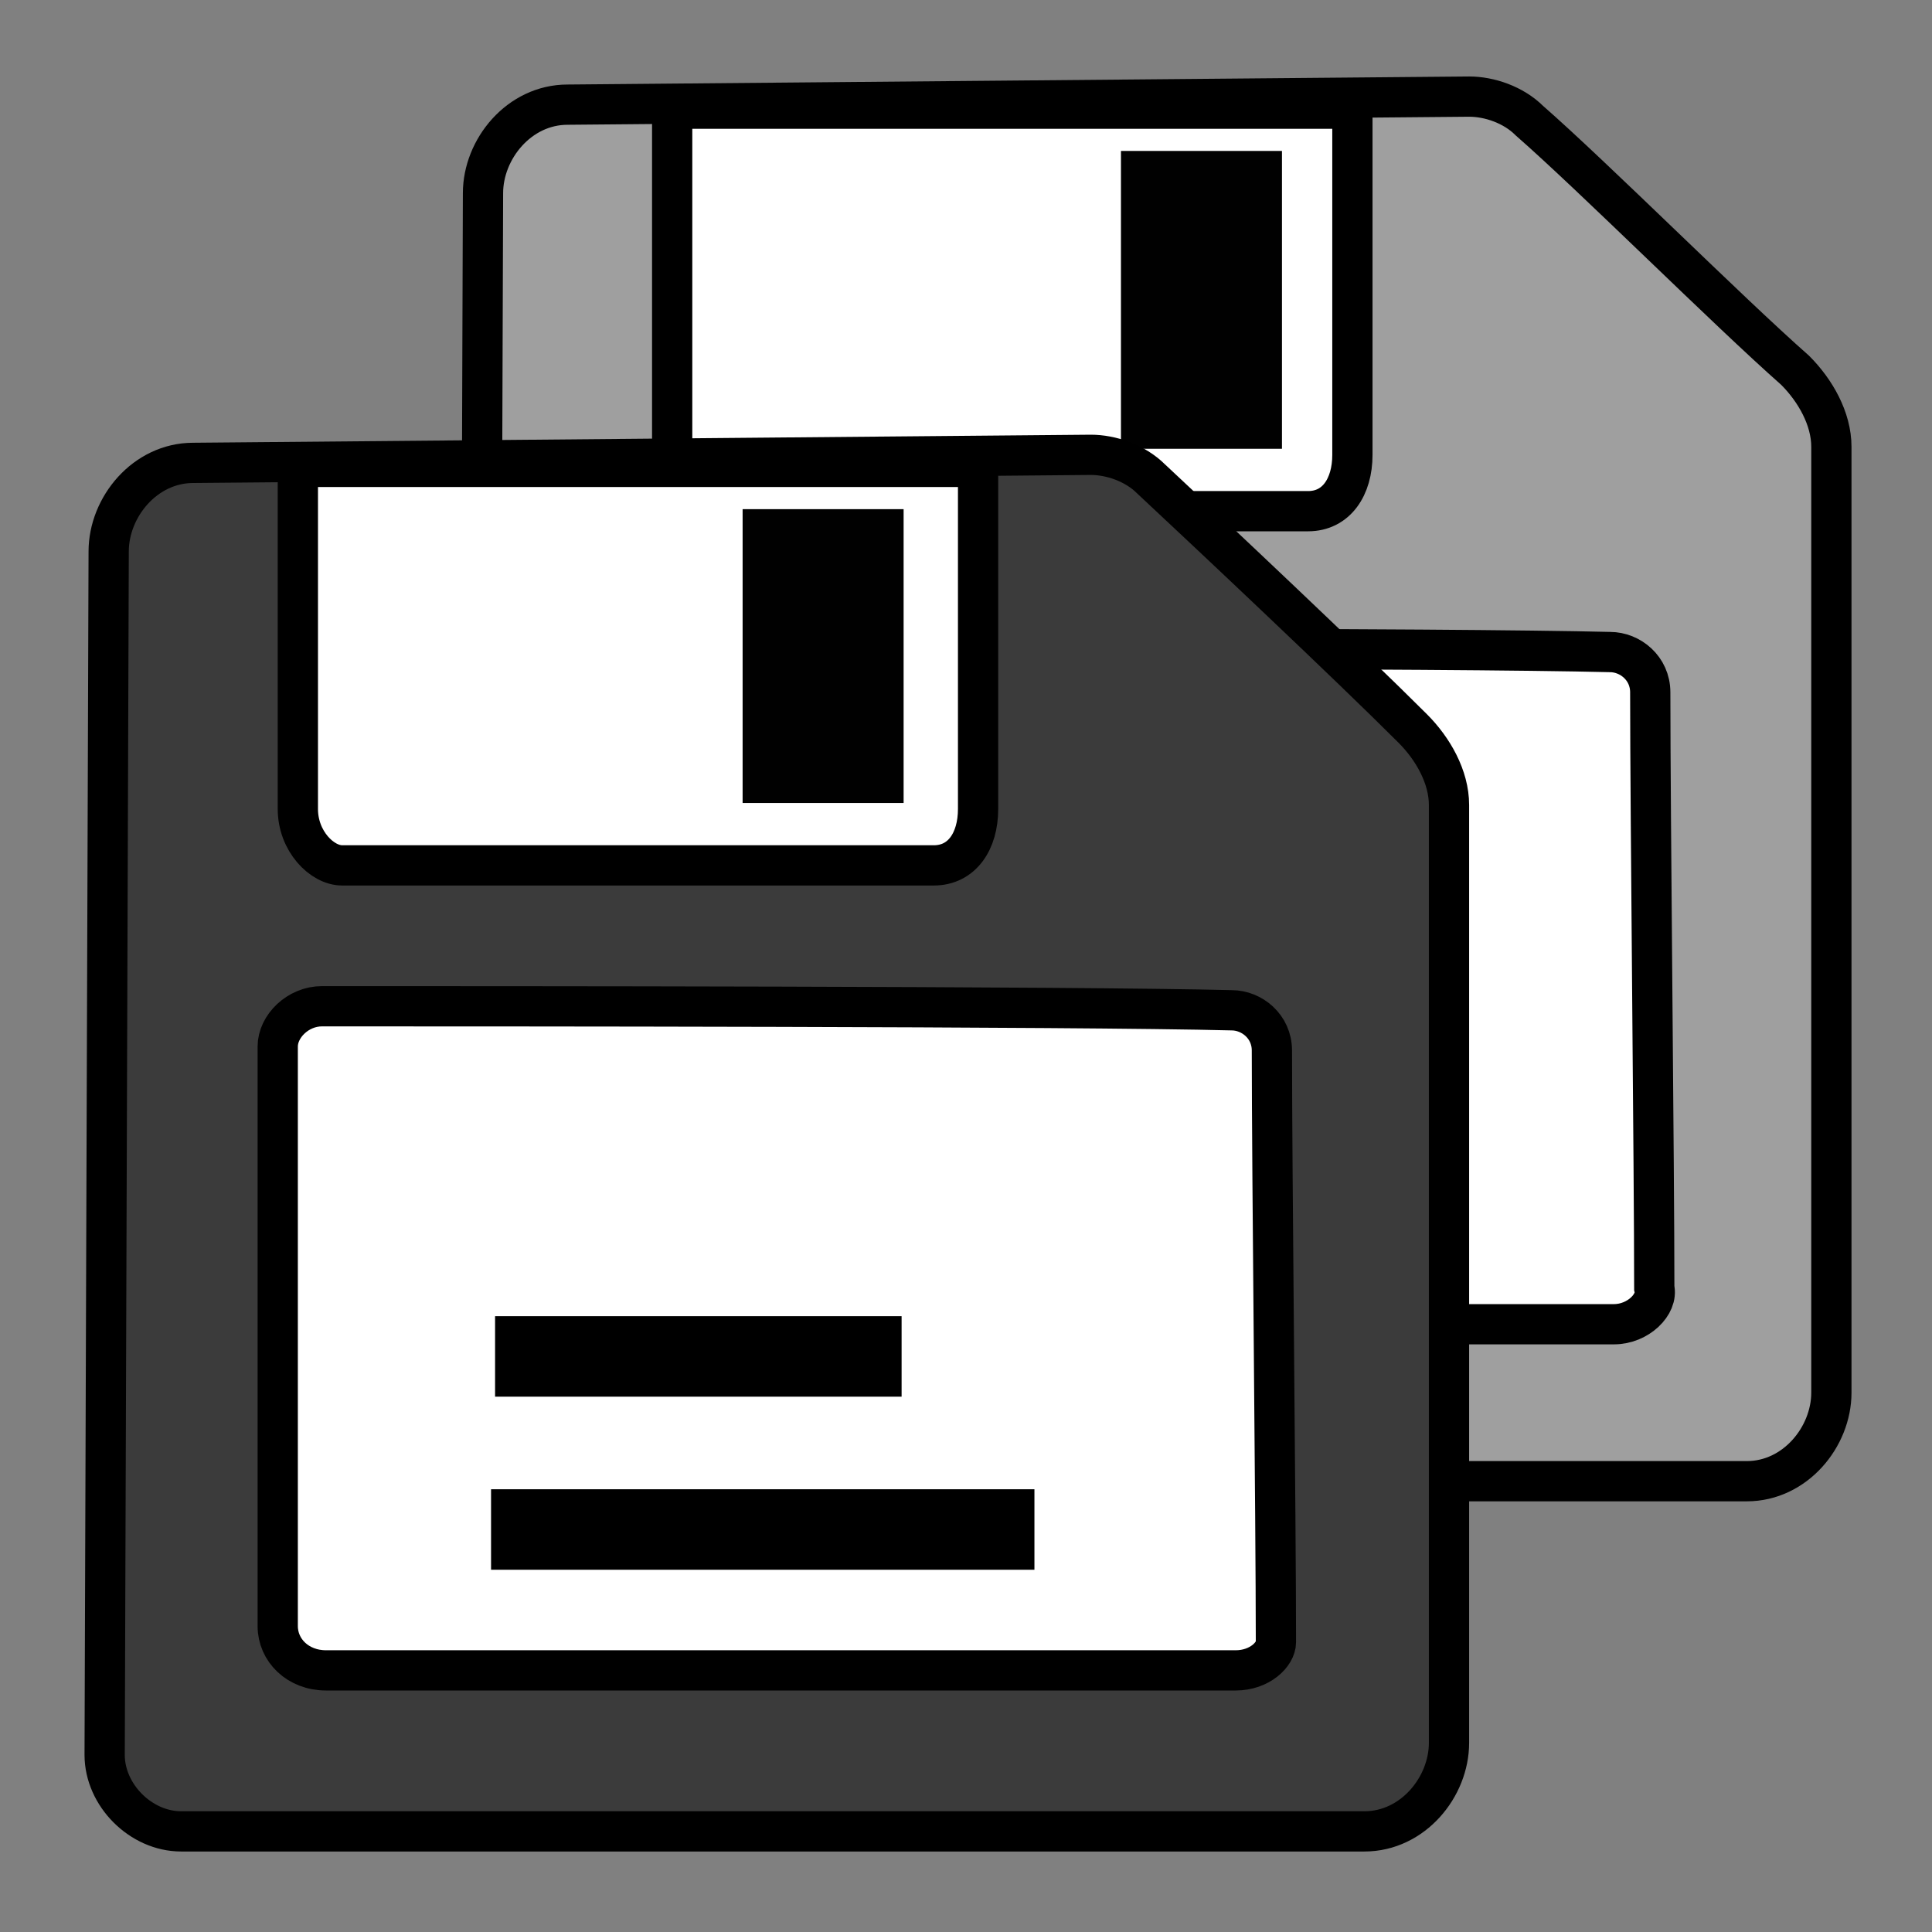 <?xml version="1.0" encoding="utf-8"?>
<!-- Generator: Adobe Illustrator 21.0.0, SVG Export Plug-In . SVG Version: 6.00 Build 0)  -->
<svg version="1.1" id="Layer_1" xmlns="http://www.w3.org/2000/svg" xmlns:xlink="http://www.w3.org/1999/xlink" x="0px" y="0px"
	 viewBox="0 0 48 48" style="enable-background:new 0 0 48 48;" xml:space="preserve">
<rect x="0" y="0" width="48" height="48" fill="#808080" stroke="none"/>
<style type="text/css">
	.st0{fill:none;stroke:#FFFFFF;stroke-miterlimit:10;}
	.st1{fill:#9F9F9F;stroke:#000000;stroke-miterlimit:10;}
	.st2{fill:#FFFFFF;stroke:#000000;stroke-miterlimit:10;}
	.st3{fill:#010101;stroke:#010101;stroke-width:0.5;stroke-miterlimit:10;}
	.st4{fill:none;stroke:#000000;stroke-width:2;stroke-miterlimit:10;}
	.st5{fill:#3B3B3B;stroke:#000000;stroke-miterlimit:10;}
</style>
<g>
	<path class="st0" d="M18.8,11.1"/>
	<g>
		<path class="st1" d="M12,4.8c0-1.1,0.9-2.2,2.1-2.2l22.4-0.2C37,2.4,37.6,2.6,38,3c1.6,1.4,4.9,4.7,6.6,6.2
			c0.5,0.5,0.9,1.2,0.9,1.9v23.5c0,1.1-0.9,2.2-2.1,2.2H13.8c-1,0-1.9-0.9-1.9-1.9L12,4.8z"/>
		<path class="st2" d="M40.1,32.9c-3.9,0-18.5,0-22.8,0c-0.7,0-1.2-0.5-1.2-1.1V17.2c0-0.5,0.5-1.1,1.1-1.1c4.1,0,18.8,0,22.8,0.1
			c0.5,0,1,0.4,1,1c0,3,0.1,11.9,0.1,14.8C41.2,32.4,40.7,32.9,40.1,32.9z"/>
		<path class="st2" d="M29.6,2.7L29.6,2.7H18.5h-0.8h-1v1.4v2.6v4.6c0,0.8,0.6,1.4,1.1,1.4h14.7c0.7,0,1.1-0.6,1.1-1.4V6.5V4.2V2.7
			H29.6z"/>
		<path class="st0" d="M38.1,5.7"/>
		<rect x="28.1" y="4" class="st3" width="3.5" height="6.9"/>
		<line class="st4" x1="21.7" y1="25" x2="31.8" y2="25"/>
		<line class="st4" x1="21.6" y1="29.4" x2="35.1" y2="29.4"/>
	</g>
	<g>
		<path class="st5" d="M2.7,13.7c0-1.1,0.9-2.2,2.1-2.2l22.3-0.2c0.5,0,1.1,0.2,1.5,0.6c1.5,1.4,4.9,4.6,6.5,6.2
			c0.5,0.5,0.9,1.2,0.9,1.9v23.3c0,1.1-0.9,2.2-2.1,2.2H4.5c-1,0-1.9-0.9-1.9-1.9L2.7,13.7z"/>
		<path class="st2" d="M30.7,41.5c-3.9,0-18.4,0-22.6,0c-0.7,0-1.2-0.5-1.2-1.1V26c0-0.5,0.5-1,1.1-1c4.1,0,18.7,0,22.6,0.1
			c0.5,0,1,0.4,1,1c0,3,0.1,11.7,0.1,14.7C31.7,41.1,31.3,41.5,30.7,41.5z"/>
		<path class="st2" d="M20.2,11.6L20.2,11.6H9.2H8.4h-1V13v2.6v4.5c0,0.8,0.6,1.4,1.1,1.4h14.7c0.7,0,1.1-0.6,1.1-1.4v-4.7v-2.3
			v-1.5H20.2z"/>
		<path class="st0" d="M28.6,14.7"/>
		<path class="st0" d="M9.7,14.7"/>
		<rect x="18.7" y="12.9" class="st3" width="3.5" height="6.8"/>
		<line class="st4" x1="12.3" y1="33.7" x2="22.4" y2="33.7"/>
		<line class="st4" x1="12.2" y1="38" x2="25.7" y2="38"/>
	</g>
</g>
</svg>

